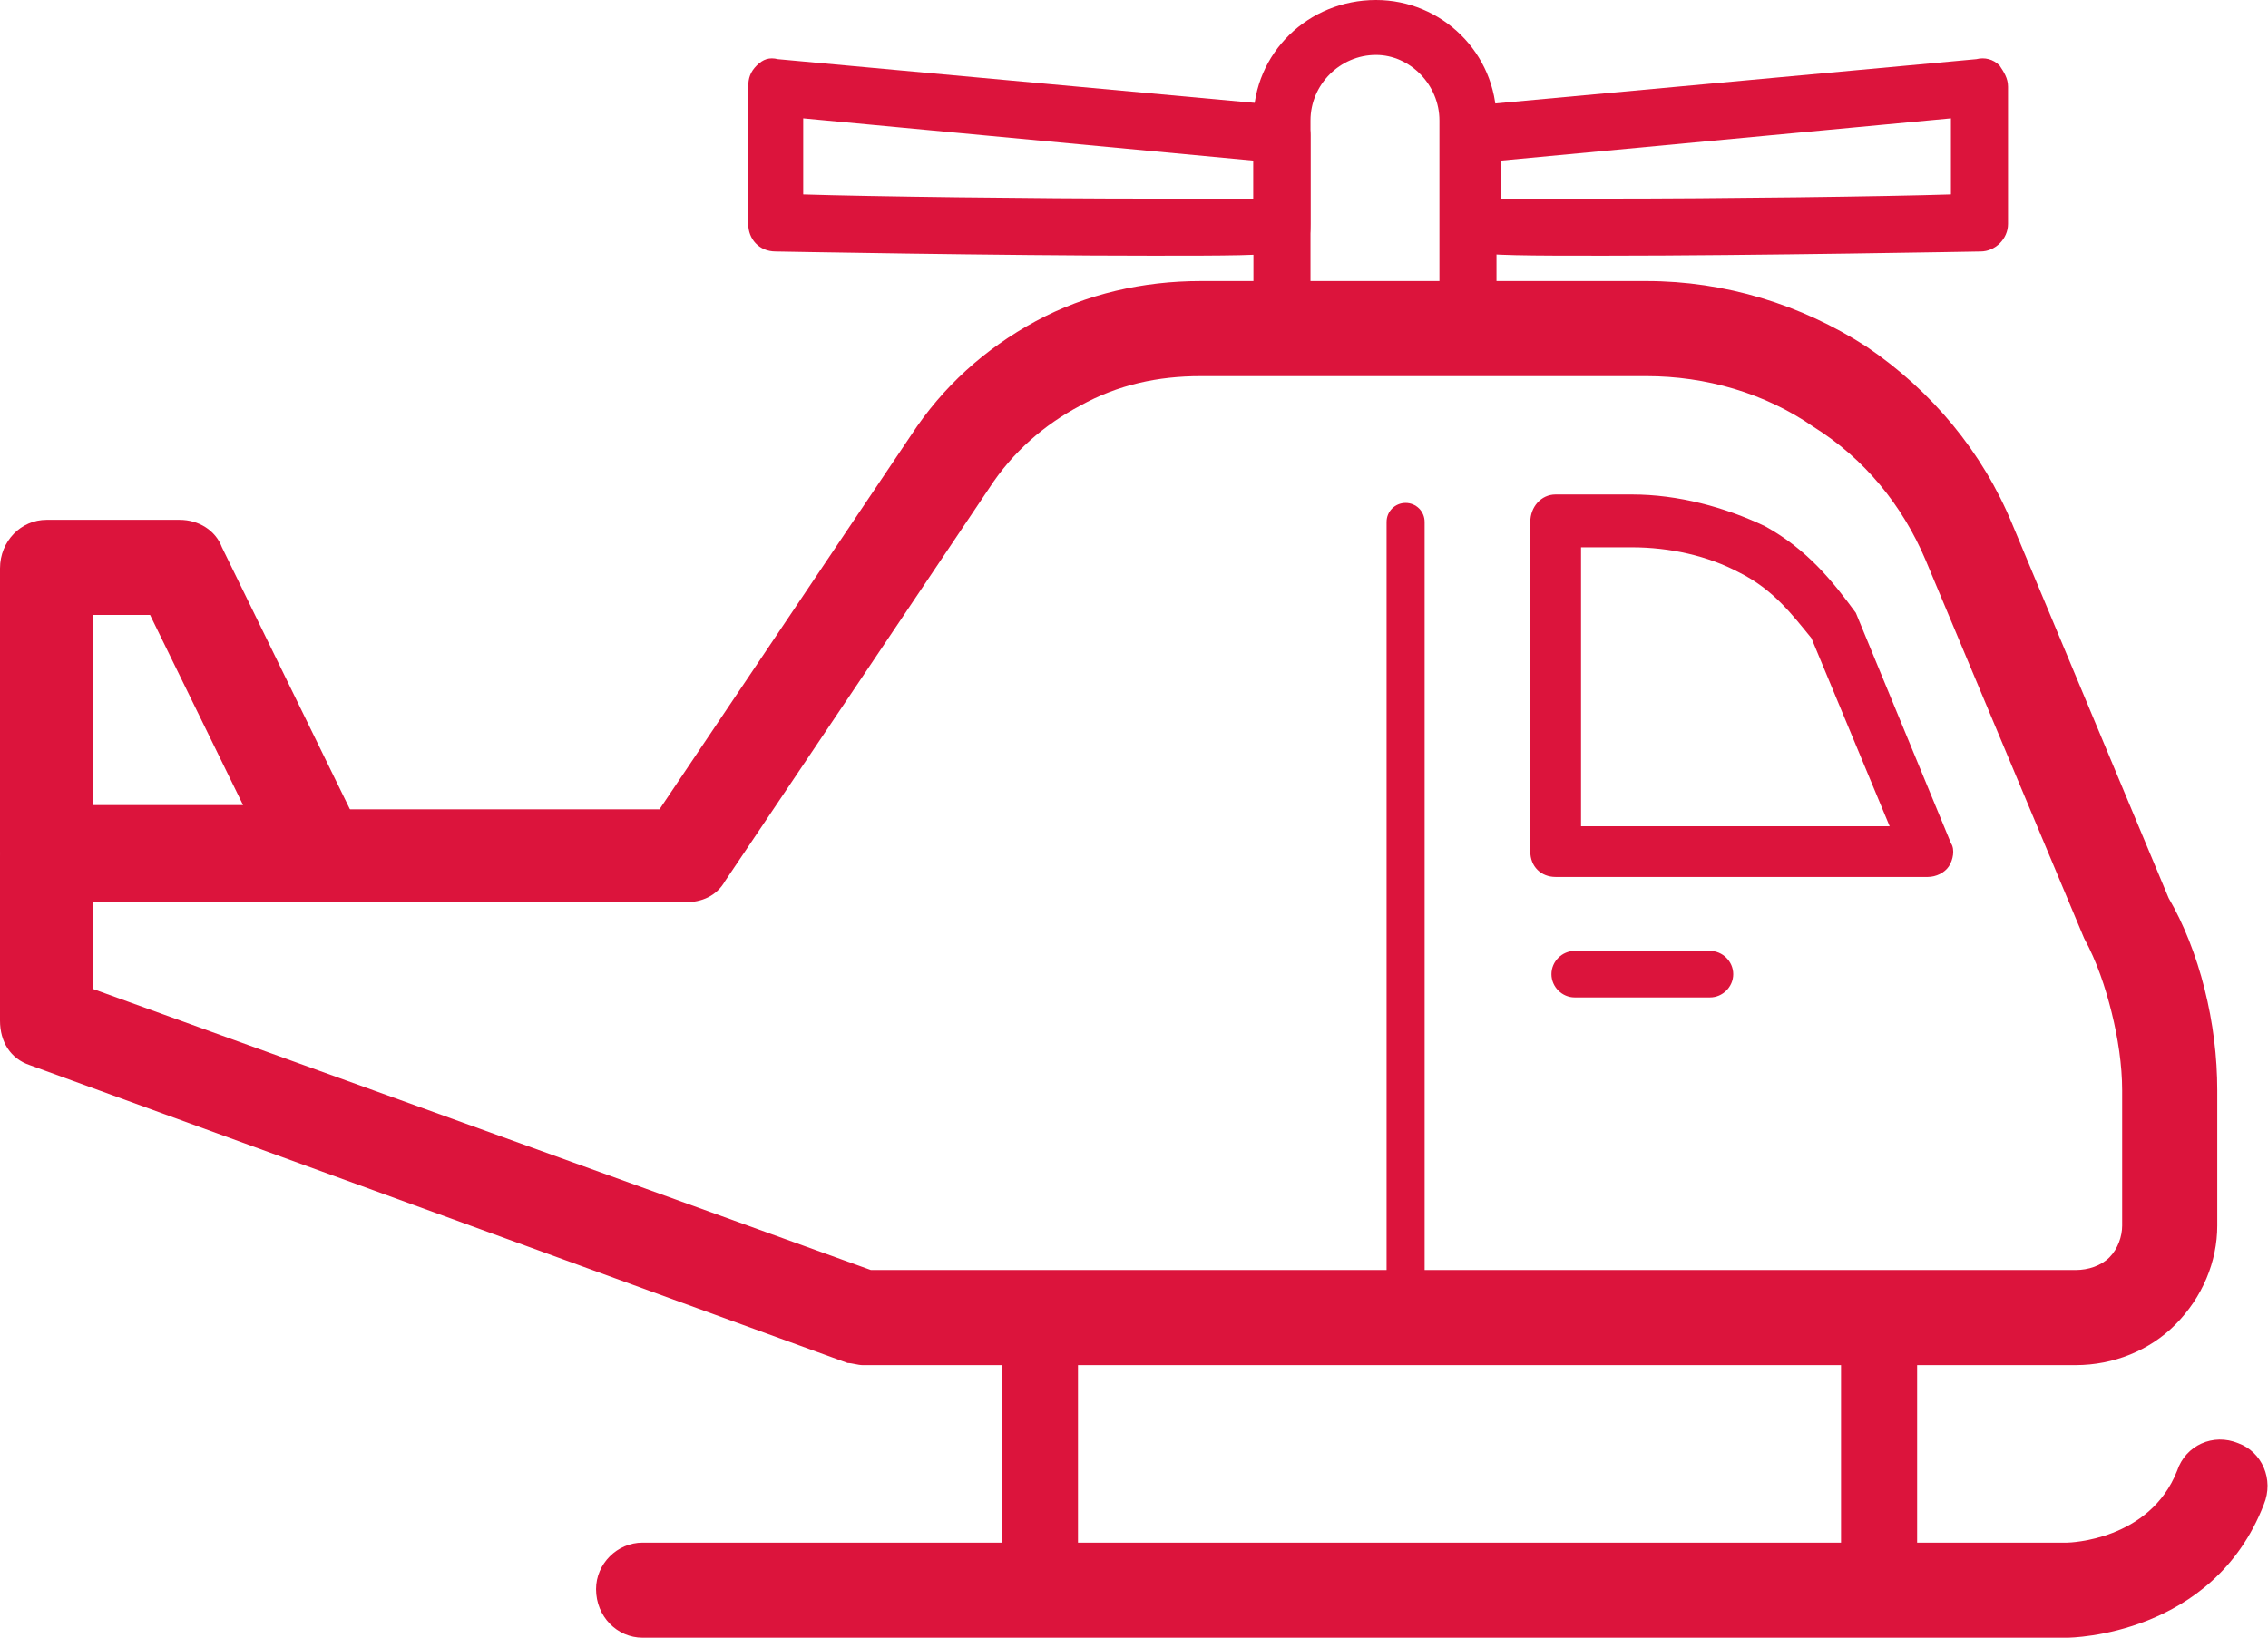 <svg xmlns="http://www.w3.org/2000/svg" width="10.73" height="7.75" viewBox="0 0 10.73 7.75">
	<style type="text/css">
		.st0{fill: crimson;}
	</style>
	<path class="st0" d="M4.12,6.01L9.82,6.01C9.88,6.01 9.94,5.99 9.98,5.95C10.02,5.91 10.04,5.85 10.04,5.8L10.04,5.16C10.04,5.04 10.02,4.91 9.99,4.79C9.96,4.67 9.92,4.55 9.86,4.44L9.11,2.65C9,2.39 8.82,2.17 8.58,2.02C8.35,1.86 8.07,1.78 7.79,1.78L5.68,1.78C5.48,1.78 5.29,1.82 5.11,1.92C4.94,2.01 4.79,2.14 4.68,2.31L3.43,4.17C3.39,4.24 3.32,4.27 3.24,4.27L0.44,4.27L0.44,4.68ZM9.82,6.46L4.08,6.46C4.06,6.46 4.03,6.45 4.01,6.45L0.14,5.04C0.05,5.01 0,4.93 0,4.83L0,4.05C0,3.93 0.09,3.83 0.22,3.83L3.12,3.83L4.31,2.06C4.46,1.83 4.66,1.65 4.9,1.52C5.14,1.39 5.41,1.33 5.68,1.33L7.79,1.33C8.16,1.33 8.52,1.44 8.83,1.64C9.14,1.85 9.38,2.14 9.52,2.48L10.26,4.25C10.33,4.37 10.39,4.52 10.43,4.68C10.47,4.84 10.49,5 10.49,5.16L10.49,5.8C10.49,5.97 10.42,6.14 10.29,6.27C10.17,6.39 10,6.46 9.82,6.46"/>
	<path class="st0" d="M0.44,3.81L1.15,3.81L0.71,2.91L0.44,2.91ZM1.52,4.26C1.52,4.26 1.51,4.26 1.51,4.26L0.22,4.26C0.1,4.26 0,4.16 0,4.03L0,2.69C0,2.56 0.1,2.46 0.22,2.46L0.85,2.46C0.94,2.46 1.02,2.51 1.05,2.59L1.68,3.88C1.72,3.92 1.74,3.97 1.74,4.03C1.74,4.16 1.64,4.26 1.52,4.26"/>
	<path class="st0" d="M9.78,7.75L3.04,7.75C2.92,7.75 2.82,7.65 2.82,7.52C2.82,7.4 2.92,7.3 3.04,7.3L9.78,7.3C9.79,7.3 10.17,7.29 10.3,6.96C10.34,6.84 10.47,6.78 10.59,6.83C10.7,6.87 10.76,7 10.71,7.12C10.47,7.74 9.8,7.75 9.78,7.75"/>
	<path class="st0" d="M6.94,1.57C6.87,1.57 6.81,1.51 6.81,1.43L6.81,0.57C6.81,0.4 6.67,0.26 6.51,0.26C6.34,0.26 6.2,0.4 6.2,0.57L6.2,1.43C6.2,1.51 6.14,1.57 6.07,1.57C5.99,1.57 5.93,1.51 5.93,1.43L5.93,0.57C5.93,0.25 6.19,0 6.51,0C6.82,0 7.08,0.25 7.08,0.57L7.08,1.43C7.08,1.51 7.02,1.57 6.94,1.57"/>
	<path class="st0" d="M7.48,3.91L8.94,3.91L8.57,3.02C8.48,2.91 8.39,2.79 8.23,2.71C8.08,2.63 7.9,2.59 7.72,2.59L7.48,2.59ZM9.12,4.15L7.36,4.15C7.29,4.15 7.24,4.1 7.24,4.03L7.24,2.47C7.24,2.4 7.29,2.34 7.36,2.34L7.72,2.34C7.94,2.34 8.16,2.4 8.35,2.49C8.55,2.6 8.67,2.75 8.78,2.9L9.23,3.99C9.25,4.02 9.24,4.07 9.22,4.1C9.2,4.13 9.16,4.15 9.12,4.15"/>
	<path class="st0" d="M7.1,0.94C7.18,0.94 7.33,0.94 7.59,0.94C8.15,0.94 8.92,0.93 9.23,0.92L9.23,0.56L7.1,0.76ZM7.59,1.21C6.88,1.21 6.83,1.21 6.83,1.06L6.83,0.64C6.83,0.57 6.89,0.51 6.96,0.5L9.35,0.28C9.39,0.27 9.43,0.28 9.46,0.31C9.48,0.34 9.5,0.37 9.5,0.41L9.5,1.06C9.5,1.13 9.44,1.19 9.37,1.19C9.37,1.19 8.3,1.21 7.59,1.21"/>
	<path class="st0" d="M3.8,0.92C4.11,0.93 4.89,0.94 5.45,0.94C5.71,0.94 5.85,0.94 5.93,0.94L5.93,0.76L3.8,0.56ZM5.45,1.21C4.73,1.21 3.67,1.19 3.67,1.19C3.59,1.19 3.54,1.13 3.54,1.06L3.54,0.41C3.54,0.37 3.55,0.34 3.58,0.31C3.61,0.28 3.64,0.27 3.68,0.28L6.08,0.5C6.15,0.51 6.2,0.57 6.2,0.64L6.2,1.06C6.2,1.21 6.16,1.21 5.45,1.21"/>
	<path class="st0" d="M4.92,7.58C4.82,7.58 4.74,7.5 4.74,7.4L4.74,6.26C4.74,6.16 4.82,6.08 4.92,6.08C5.02,6.08 5.1,6.16 5.1,6.26L5.1,7.4C5.1,7.5 5.02,7.58 4.92,7.58"/>
	<path class="st0" d="M8.89,7.58C8.79,7.58 8.71,7.5 8.71,7.4L8.71,6.26C8.71,6.16 8.79,6.08 8.89,6.08C8.99,6.08 9.07,6.16 9.07,6.26L9.07,7.4C9.07,7.5 8.99,7.58 8.89,7.58"/>
	<path class="st0" d="M6.65,6.23C6.6,6.23 6.56,6.19 6.56,6.14L6.56,2.47C6.56,2.42 6.6,2.38 6.65,2.38C6.7,2.38 6.74,2.42 6.74,2.47L6.74,6.14C6.74,6.19 6.7,6.23 6.65,6.23"/>
	<path class="st0" d="M8.09,4.72L7.45,4.72C7.39,4.72 7.34,4.67 7.34,4.61C7.34,4.55 7.39,4.5 7.45,4.5L8.09,4.5C8.15,4.5 8.2,4.55 8.2,4.61C8.2,4.67 8.15,4.72 8.09,4.72"/>
</svg>